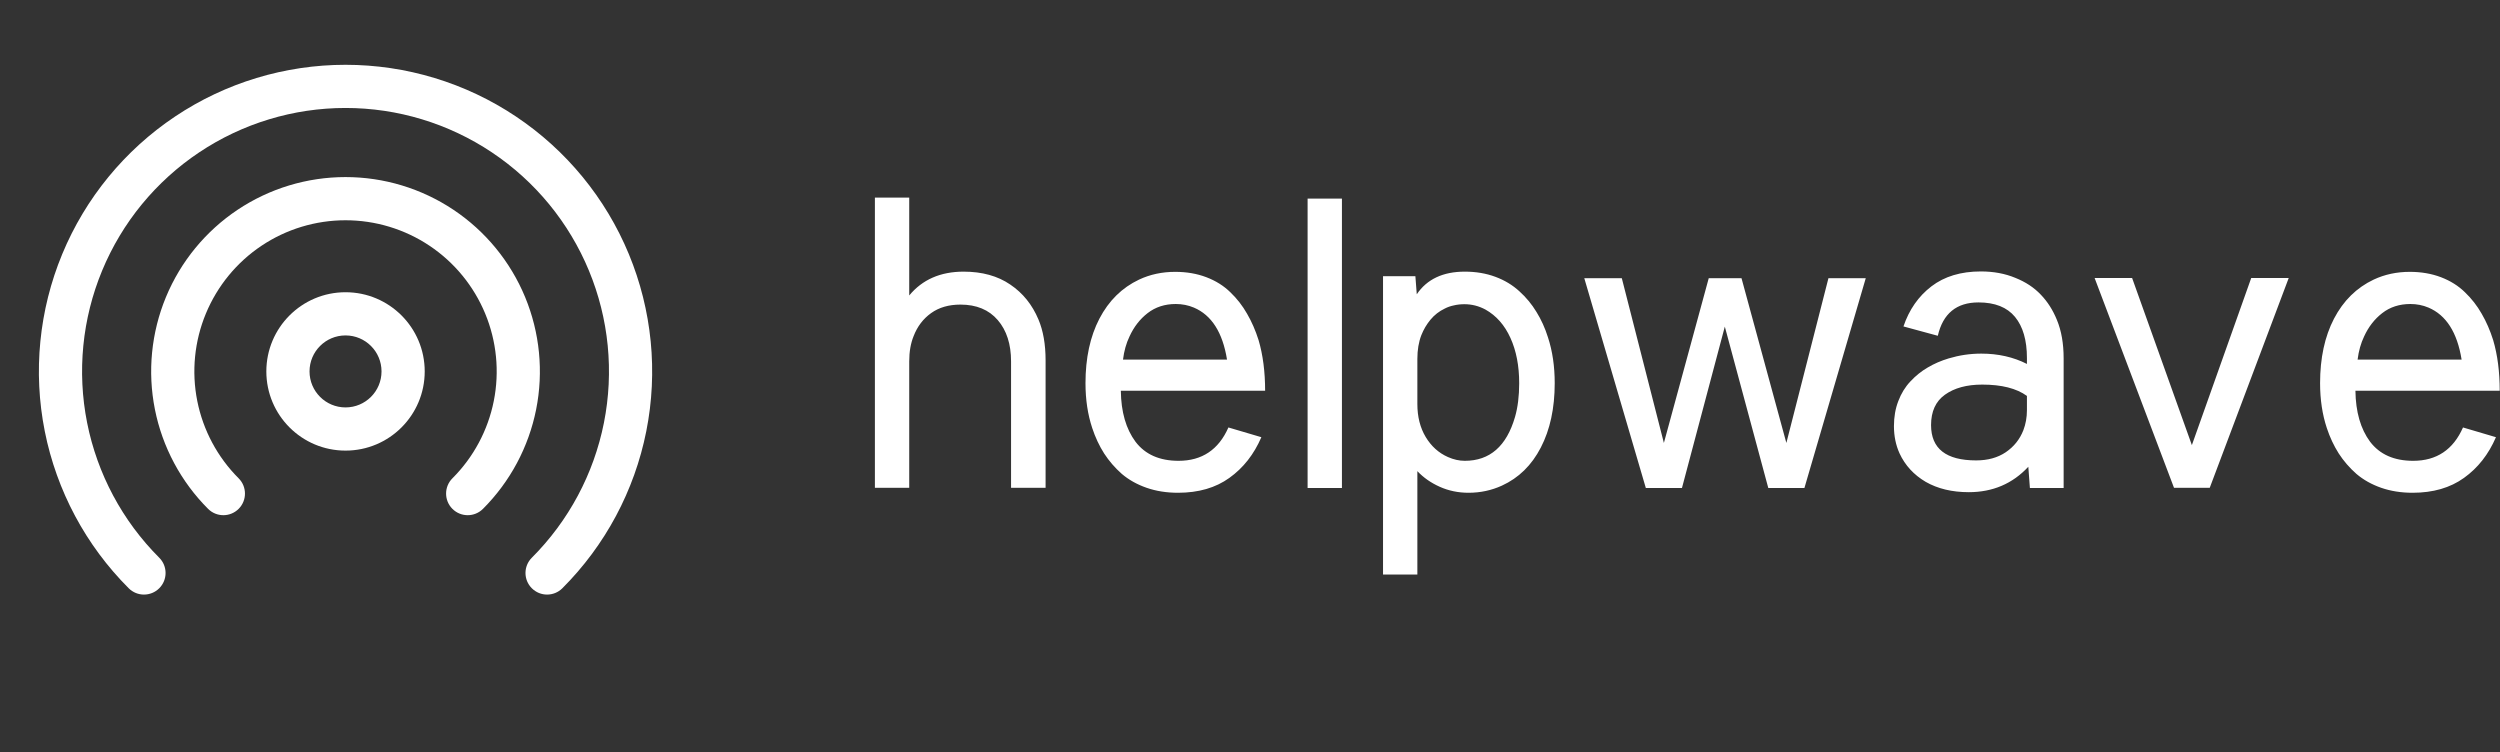 <svg width="123" height="37" viewBox="0 0 123 37" fill="none" xmlns="http://www.w3.org/2000/svg">
<rect x="0" y="0" width="123" height="37" fill="#333333" stroke="none"/>
<path d="M44.734 14.537C45.379 13.756 46.271 13.365 47.41 13.365C48.322 13.365 49.087 13.577 49.705 14C50.324 14.417 50.786 14.99 51.092 15.719C51.326 16.272 51.443 16.943 51.443 17.73V24H49.744V17.779C49.744 16.933 49.526 16.256 49.09 15.748C48.654 15.24 48.042 14.986 47.254 14.986C46.681 14.986 46.199 15.126 45.809 15.406C45.418 15.686 45.132 16.064 44.949 16.539C44.806 16.891 44.734 17.304 44.734 17.779V24H43.045V9.723H44.734V14.537ZM62.059 21.51C61.694 22.356 61.17 23.023 60.486 23.512C59.809 24 58.966 24.244 57.957 24.244C57.397 24.244 56.883 24.163 56.414 24C55.945 23.837 55.538 23.609 55.193 23.316C54.855 23.017 54.565 22.682 54.324 22.311C54.083 21.933 53.888 21.516 53.738 21.061C53.517 20.396 53.406 19.661 53.406 18.854C53.406 17.616 53.634 16.559 54.09 15.68C54.552 14.794 55.203 14.153 56.043 13.756C56.583 13.502 57.176 13.375 57.82 13.375C58.38 13.375 58.891 13.463 59.353 13.639C59.816 13.815 60.21 14.062 60.535 14.381C60.861 14.693 61.134 15.045 61.355 15.435C61.583 15.826 61.772 16.259 61.922 16.734C62.137 17.463 62.244 18.294 62.244 19.225H55.145C55.158 20.266 55.398 21.103 55.867 21.734C56.342 22.359 57.049 22.672 57.986 22.672C59.139 22.672 59.956 22.125 60.438 21.031L62.059 21.51ZM60.369 17.691C60.154 16.357 59.611 15.504 58.738 15.133C58.458 15.016 58.162 14.957 57.85 14.957C57.309 14.957 56.847 15.107 56.463 15.406C56.085 15.699 55.789 16.08 55.574 16.549C55.411 16.887 55.304 17.268 55.252 17.691H60.369ZM64.334 24.01V9.771H66.023V24.01H64.334ZM72.254 24.244C71.746 24.244 71.274 24.146 70.838 23.951C70.402 23.756 70.034 23.499 69.734 23.18V28.268H68.045V13.59H69.637L69.705 14.479C70.206 13.736 70.994 13.365 72.068 13.365C72.615 13.365 73.117 13.45 73.572 13.619C74.028 13.788 74.422 14.026 74.754 14.332C75.086 14.632 75.366 14.97 75.594 15.348C75.828 15.725 76.017 16.142 76.16 16.598C76.382 17.275 76.492 18.027 76.492 18.854C76.492 20.084 76.264 21.139 75.809 22.018C75.359 22.89 74.721 23.515 73.894 23.893C73.38 24.127 72.833 24.244 72.254 24.244ZM69.734 19.879C69.734 20.504 69.871 21.044 70.144 21.5C70.418 21.956 70.783 22.285 71.238 22.486C71.518 22.61 71.795 22.672 72.068 22.672C73.299 22.672 74.122 21.953 74.539 20.514C74.676 20.038 74.744 19.485 74.744 18.854C74.744 18.001 74.601 17.259 74.314 16.627C74.028 15.995 73.618 15.53 73.084 15.23C72.758 15.055 72.413 14.967 72.049 14.967C71.867 14.967 71.694 14.986 71.531 15.025C71.368 15.058 71.219 15.11 71.082 15.182C70.945 15.247 70.818 15.325 70.701 15.416C70.584 15.507 70.477 15.611 70.379 15.729C70.288 15.839 70.203 15.96 70.125 16.09C70.053 16.213 69.988 16.347 69.93 16.49C69.799 16.829 69.734 17.219 69.734 17.662V19.879ZM85.682 13.688L87.889 21.793L89.959 13.688H91.795L88.777 24.01H87L84.861 16.07L82.752 24.01H80.975L77.947 13.688H79.793L81.863 21.793L84.07 13.688H85.682ZM97.342 14.879C96.261 14.879 95.594 15.426 95.34 16.52L93.65 16.061C93.93 15.234 94.389 14.576 95.027 14.088C95.665 13.6 96.476 13.355 97.459 13.355C98.084 13.355 98.647 13.46 99.148 13.668C99.656 13.87 100.076 14.146 100.408 14.498C100.74 14.843 101.004 15.257 101.199 15.738C101.421 16.272 101.531 16.904 101.531 17.633V24.01H99.871L99.793 22.965C99.018 23.798 98.042 24.215 96.863 24.215C96.043 24.215 95.337 24.046 94.744 23.707C94.158 23.362 93.728 22.893 93.455 22.301C93.273 21.897 93.182 21.451 93.182 20.963C93.182 20.514 93.253 20.104 93.397 19.732C93.54 19.355 93.738 19.033 93.992 18.766C94.246 18.492 94.529 18.264 94.842 18.082C95.161 17.893 95.506 17.744 95.877 17.633C96.398 17.477 96.932 17.398 97.478 17.398C98.312 17.398 99.061 17.568 99.725 17.906V17.613C99.725 16.741 99.529 16.067 99.139 15.592C98.748 15.117 98.149 14.879 97.342 14.879ZM97.527 18.922C96.766 18.922 96.154 19.088 95.691 19.42C95.236 19.745 95.008 20.244 95.008 20.914C95.008 22.073 95.747 22.652 97.225 22.652C97.797 22.652 98.283 22.519 98.68 22.252C99.083 21.979 99.373 21.617 99.549 21.168C99.666 20.862 99.725 20.533 99.725 20.182V19.479C99.21 19.107 98.478 18.922 97.527 18.922ZM107.84 21.9L110.76 13.678H112.605L108.719 24H106.961L103.055 13.678H104.9L107.84 21.9ZM122.801 21.51C122.436 22.356 121.912 23.023 121.229 23.512C120.551 24 119.708 24.244 118.699 24.244C118.139 24.244 117.625 24.163 117.156 24C116.688 23.837 116.281 23.609 115.936 23.316C115.597 23.017 115.307 22.682 115.066 22.311C114.826 21.933 114.63 21.516 114.48 21.061C114.259 20.396 114.148 19.661 114.148 18.854C114.148 17.616 114.376 16.559 114.832 15.68C115.294 14.794 115.945 14.153 116.785 13.756C117.326 13.502 117.918 13.375 118.562 13.375C119.122 13.375 119.633 13.463 120.096 13.639C120.558 13.815 120.952 14.062 121.277 14.381C121.603 14.693 121.876 15.045 122.098 15.435C122.326 15.826 122.514 16.259 122.664 16.734C122.879 17.463 122.986 18.294 122.986 19.225H115.887C115.9 20.266 116.141 21.103 116.609 21.734C117.085 22.359 117.791 22.672 118.729 22.672C119.881 22.672 120.698 22.125 121.18 21.031L122.801 21.51ZM121.111 17.691C120.896 16.357 120.353 15.504 119.48 15.133C119.201 15.016 118.904 14.957 118.592 14.957C118.051 14.957 117.589 15.107 117.205 15.406C116.827 15.699 116.531 16.08 116.316 16.549C116.154 16.887 116.046 17.268 115.994 17.691H121.111Z" fill="white"/>
<path fill-rule="evenodd" clip-rule="evenodd" d="M17 16.503C16.022 16.503 15.229 17.296 15.229 18.274C15.229 19.252 16.022 20.045 17 20.045C17.978 20.045 18.771 19.252 18.771 18.274C18.771 17.296 17.978 16.503 17 16.503ZM13.104 18.274C13.104 16.123 14.848 14.378 17 14.378C19.152 14.378 20.896 16.123 20.896 18.274C20.896 20.426 19.152 22.17 17 22.17C14.848 22.17 13.104 20.426 13.104 18.274Z" fill="white"/>
<path fill-rule="evenodd" clip-rule="evenodd" d="M17 10.837C15.529 10.837 14.091 11.273 12.868 12.09C11.645 12.907 10.692 14.069 10.129 15.428C9.566 16.787 9.418 18.282 9.705 19.725C9.992 21.168 10.701 22.493 11.741 23.533C12.156 23.948 12.156 24.621 11.741 25.036C11.326 25.451 10.653 25.451 10.238 25.036C8.901 23.699 7.99 21.995 7.621 20.14C7.252 18.285 7.442 16.362 8.165 14.615C8.889 12.867 10.115 11.374 11.687 10.323C13.26 9.273 15.109 8.712 17 8.712C18.891 8.712 20.74 9.273 22.313 10.323C23.885 11.374 25.111 12.867 25.835 14.615C26.558 16.362 26.748 18.285 26.379 20.14C26.01 21.995 25.099 23.699 23.762 25.036C23.347 25.451 22.674 25.451 22.259 25.036C21.844 24.621 21.844 23.948 22.259 23.533C23.299 22.493 24.008 21.168 24.295 19.725C24.582 18.282 24.434 16.787 23.871 15.428C23.308 14.069 22.355 12.907 21.132 12.09C19.909 11.273 18.471 10.837 17 10.837Z" fill="white"/>
<path fill-rule="evenodd" clip-rule="evenodd" d="M17 5.312C14.437 5.312 11.931 6.073 9.799 7.497C7.667 8.921 6.006 10.946 5.025 13.314C4.044 15.682 3.787 18.289 4.287 20.803C4.788 23.317 6.022 25.627 7.835 27.44C8.25 27.855 8.25 28.527 7.835 28.942C7.42 29.357 6.747 29.357 6.332 28.942C4.222 26.832 2.785 24.144 2.203 21.218C1.621 18.291 1.92 15.258 3.062 12.501C4.204 9.744 6.137 7.388 8.618 5.73C11.099 4.072 14.016 3.188 17 3.188C19.984 3.188 22.901 4.072 25.382 5.73C27.863 7.388 29.797 9.744 30.939 12.501C32.08 15.258 32.379 18.291 31.797 21.218C31.215 24.144 29.778 26.832 27.668 28.942C27.253 29.357 26.58 29.357 26.166 28.942C25.75 28.527 25.75 27.855 26.166 27.44C27.978 25.627 29.213 23.317 29.713 20.803C30.213 18.289 29.956 15.682 28.975 13.314C27.994 10.946 26.333 8.921 24.201 7.497C22.07 6.073 19.564 5.312 17 5.312Z" fill="white"/>
</svg>
